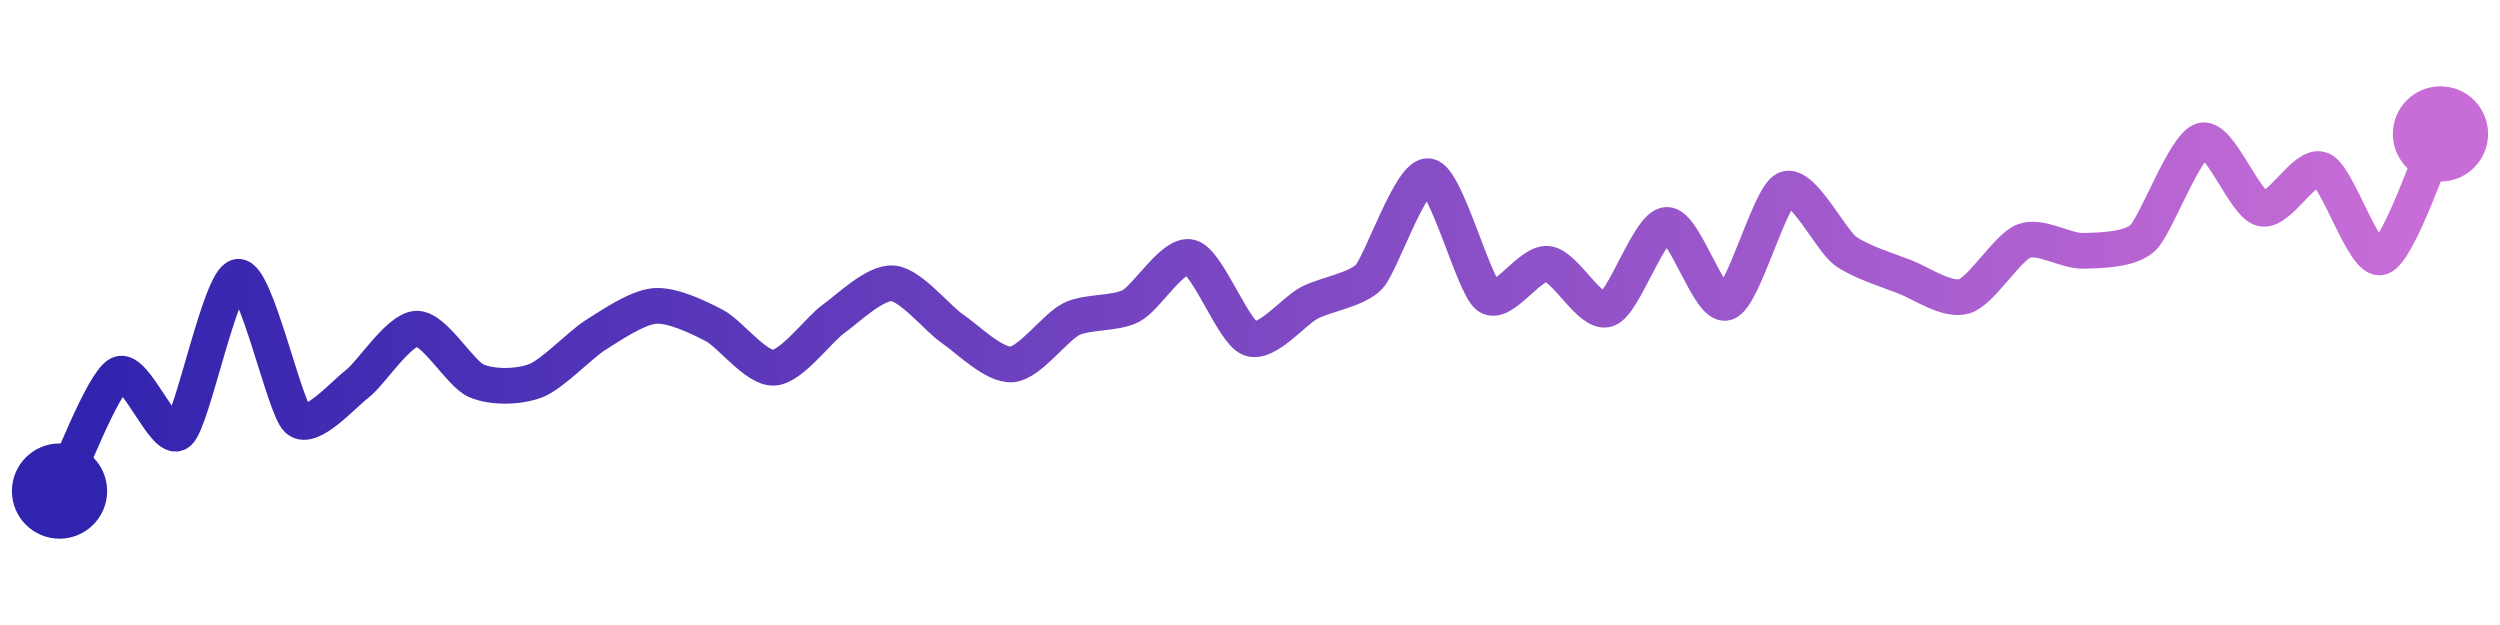 <svg width="200" height="50" viewBox="0 0 210 50" xmlns="http://www.w3.org/2000/svg">
    <defs>
        <linearGradient x1="0%" y1="0%" x2="100%" y2="0%" id="a">
            <stop stop-color="#3023AE" offset="0%"/>
            <stop stop-color="#C86DD7" offset="100%"/>
        </linearGradient>
    </defs>
    <path stroke="url(#a)"
          stroke-width="3"
          stroke-linejoin="round"
          stroke-linecap="round"
          d="M5 40 C 5.68 38.66, 8.65 30.84, 10 30.18 S 13.84 36.04, 15 35.09 S 18.51 22.16, 20 22 S 23.89 33, 25 34 S 28.81 31.91, 30 31 S 33.5 26.4, 35 26.36 S 38.63 30.13, 40 30.73 S 43.6 31.27, 45 30.73 S 48.73 27.71, 50 26.91 S 53.51 24.57, 55 24.45 S 58.67 25.4, 60 26.09 S 63.5 29.72, 65 29.64 S 68.78 26.42, 70 25.55 S 73.5 22.43, 75 22.55 S 78.76 25.52, 80 26.36 S 83.5 29.48, 85 29.36 S 88.65 26.21, 90 25.55 S 93.67 25.14, 95 24.45 S 98.55 19.96, 100 20.36 S 103.6 26.64, 105 27.18 S 108.67 24.87, 110 24.18 S 113.97 23.09, 115 22 S 118.52 13.31, 120 13.55 S 123.79 22.75, 125 23.64 S 128.51 20.75, 130 20.91 S 133.57 25.2, 135 24.73 S 138.5 17.72, 140 17.64 S 143.56 24.61, 145 24.18 S 148.63 15.24, 150 14.64 S 153.79 18.93, 155 19.82 S 158.6 21.46, 160 22 S 163.56 24.07, 165 23.64 S 168.6 19.54, 170 19 S 173.5 19.86, 175 19.82 S 178.9 19.75, 180 18.73 S 183.54 10.91, 185 10.55 S 188.54 15.91, 190 16.27 S 193.61 12.43, 195 13 S 198.56 20.79, 200 20.36 S 204.35 11.35, 205 10"
          fill="none"/>
    <circle r="4" cx="5" cy="40" fill="#3023AE"/>
    <circle r="4" cx="205" cy="10" fill="#C86DD7"/>      
</svg>